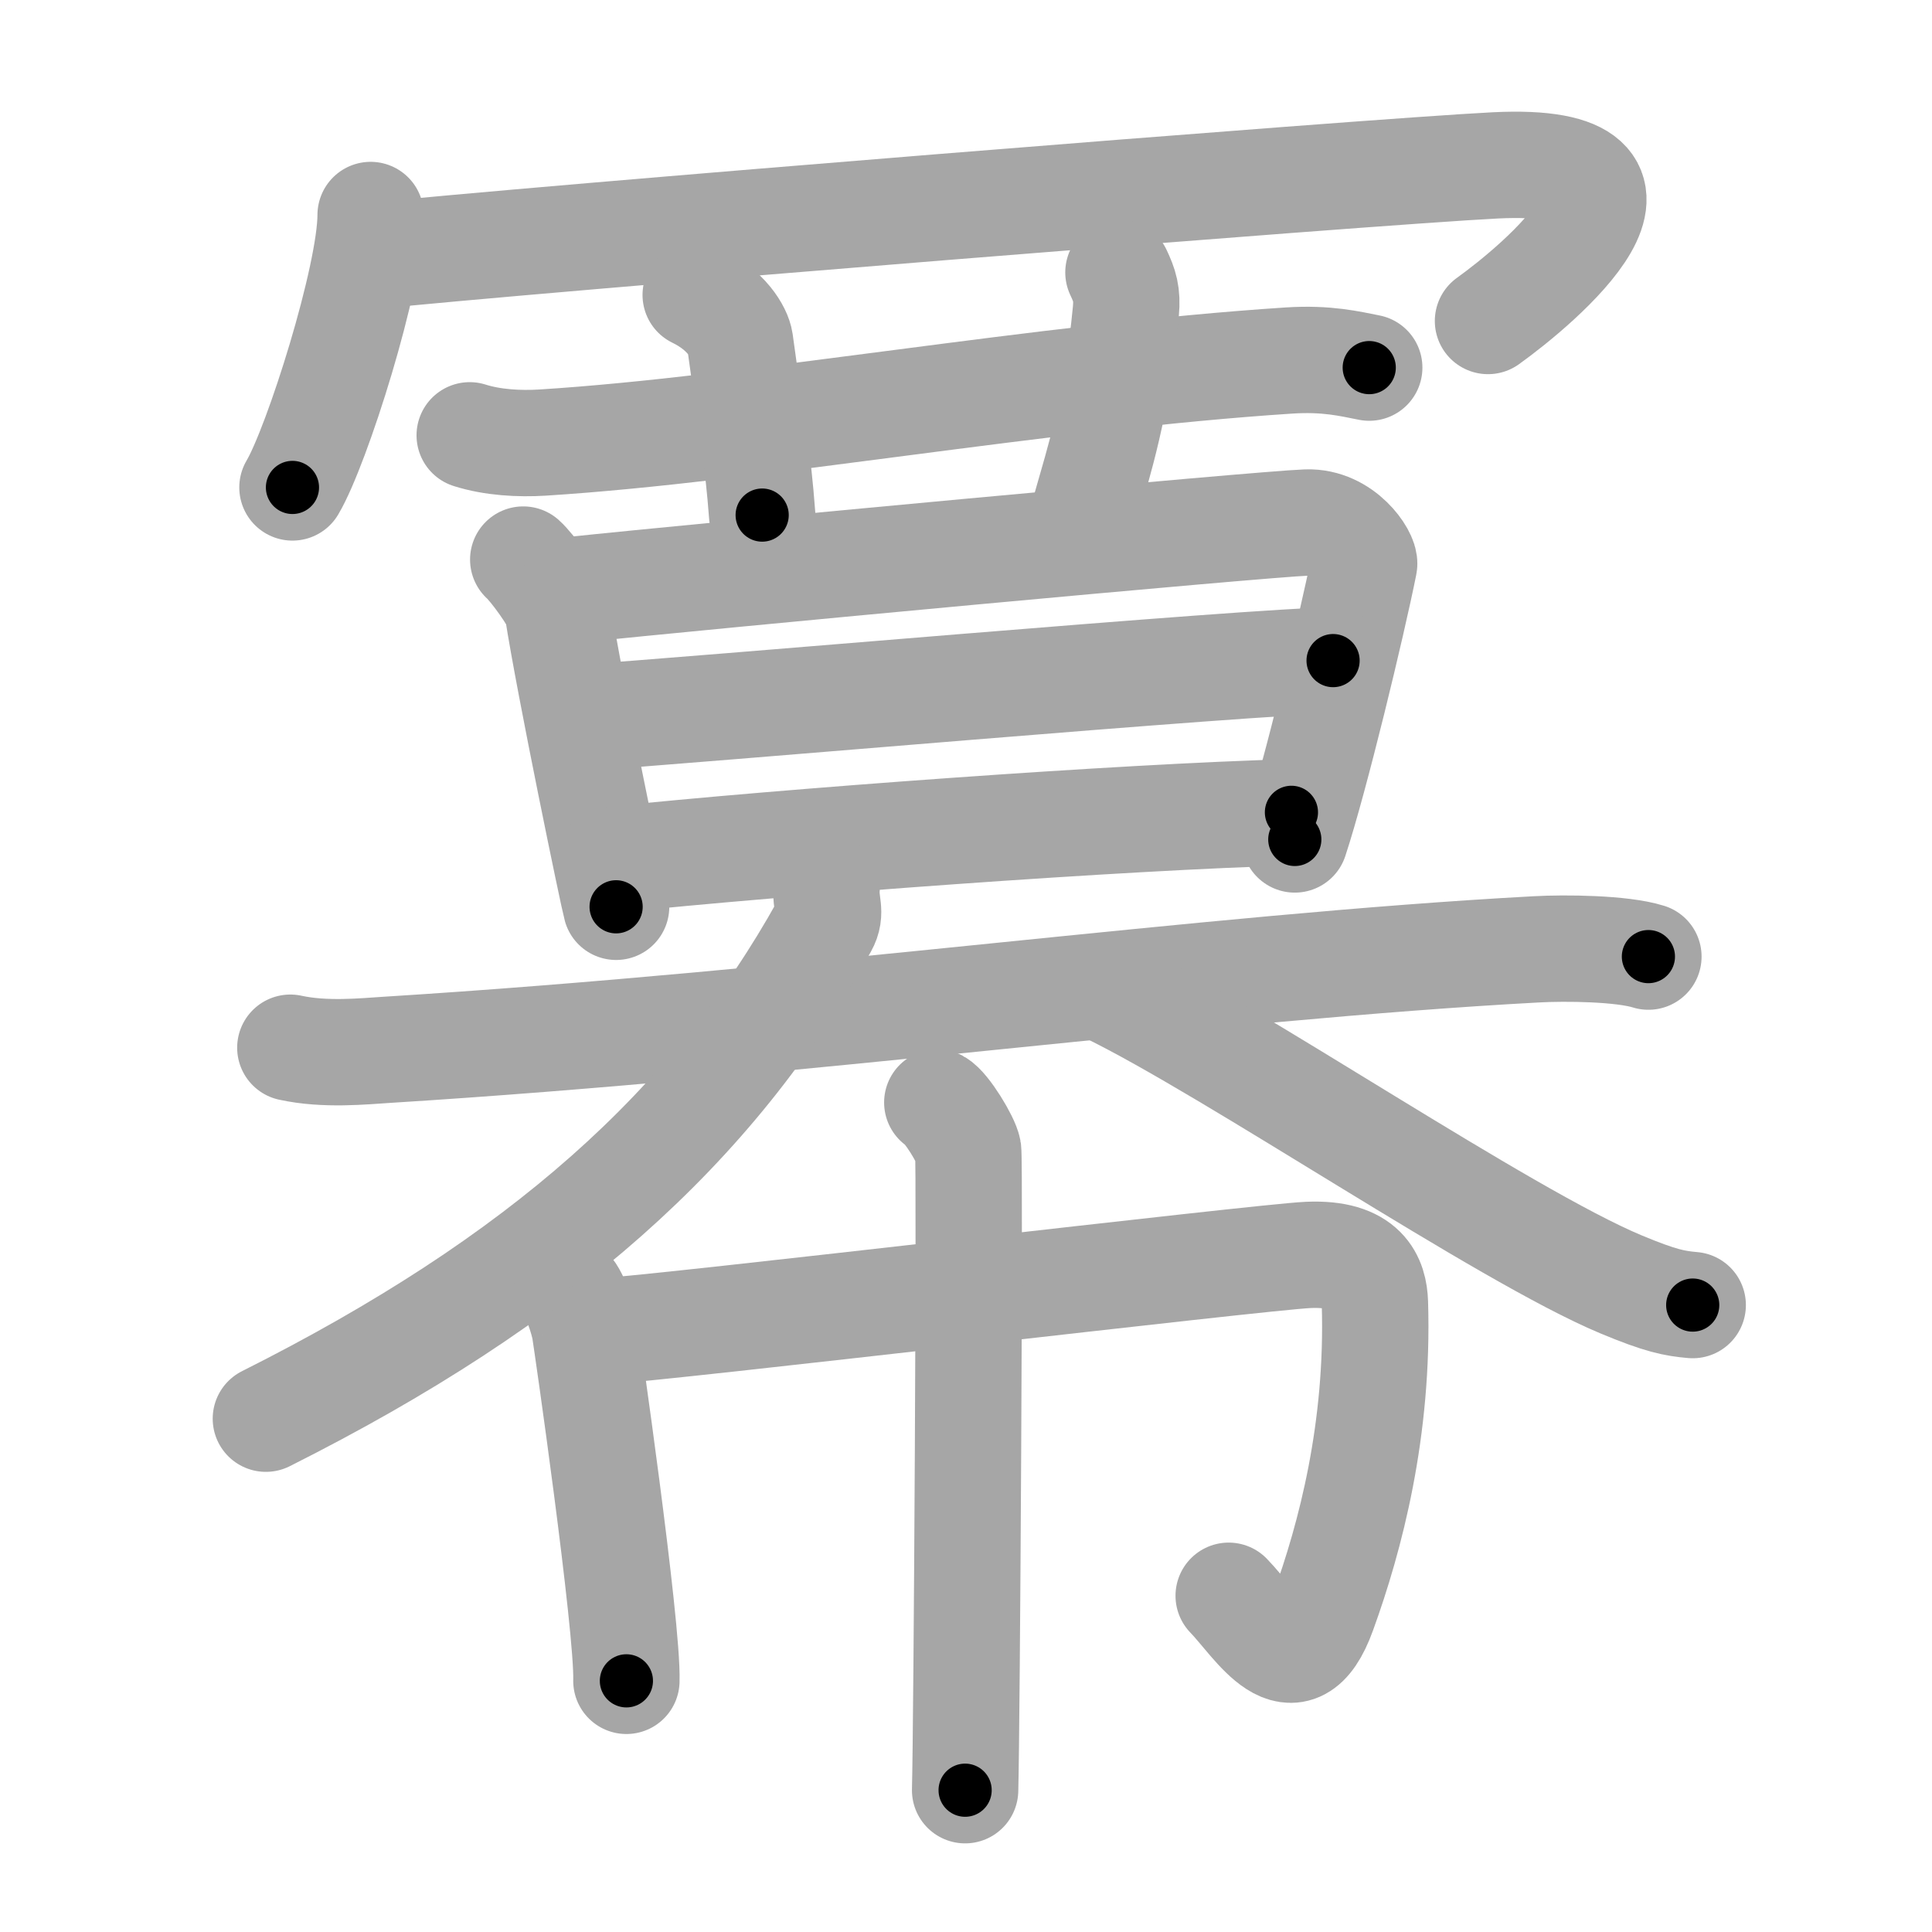 <svg xmlns="http://www.w3.org/2000/svg" viewBox="0 0 109 109" id="51aa"><g fill="none" stroke="#a6a6a6" stroke-width="6" stroke-linecap="round" stroke-linejoin="round"><g><g><path d="M20.91,12.13c0,3.48-3.03,13.05-4.41,15.37" /><path d="M20.74,14.47c8.83-0.94,56.46-4.78,63.63-5.14c11.2-0.55,2.37,6.78-0.42,8.78" /></g><g><g><g><path d="M26.5,24.56c1.29,0.41,2.8,0.49,4.1,0.41c11.9-0.75,28.15-3.72,42.12-4.63c2.15-0.14,3.45,0.19,4.53,0.4" /><path d="M39.25,16.64c1.75,0.85,2.42,2.08,2.5,2.63c0.75,5.49,1,6.49,1.25,9.79" /><path d="M63.1,15.37c0.35,0.74,0.51,1.22,0.42,2.19C63,23,62,26,61.25,28.66" /></g><g><g><path d="M29.52,31.57c0.48,0.42,1.85,2.28,1.94,2.83c0.65,4.2,3.14,16.2,3.3,16.76" /><path d="M32.25,33.29c7.32-0.78,38.99-3.73,41.47-3.81c2.07-0.07,3.33,1.93,3.24,2.36c-0.67,3.35-2.77,12.07-3.91,15.52" /><path d="M32.73,40.5c5.77-0.36,38.3-3.23,42.48-3.23" /><path d="M34.43,48.52c9.82-1.03,29.07-2.44,38.43-2.69" /></g><g><path d="M16.38,59.11c1.96,0.43,4.15,0.2,5.43,0.12c23.69-1.48,46.2-4.66,64.87-5.67c1.62-0.09,4.82-0.06,6.32,0.41" /><path d="M46.64,50.04c-0.09,0.99,0.31,1.41-0.13,2.2c-6.3,11.35-15.98,20-31.51,27.8" /><path d="M62.5,55.85c7,3.4,22.35,13.85,28.95,16.61c2.25,0.94,3.03,1.08,4.05,1.17" /></g></g></g><g><path d="M31.99,72.67c0.45,0.24,0.91,1.83,1,2.32c0.09,0.49,2.44,16.79,2.35,19.84" /><path d="M33.89,75.12c3.64-0.2,37.21-4.2,39.92-4.32c3.19-0.14,3.72,1.42,3.76,2.71c0.22,7.12-1.38,13.19-2.93,17.46c-1.62,4.49-3.79,0.63-5.32-0.94" /><path d="M52.88,62.2c0.52,0.28,1.64,2.12,1.74,2.69c0.11,0.57-0.07,32.57-0.17,36.11" /></g></g></g></g><g fill="none" stroke="#000" stroke-width="3" stroke-linecap="round" stroke-linejoin="round"><path d="M20.91,12.13c0,3.48-3.03,13.05-4.41,15.37" stroke-dasharray="16.072" stroke-dashoffset="16.072"><animate attributeName="stroke-dashoffset" values="16.072;16.072;0" dur="0.161s" fill="freeze" begin="0s;51aa.click" /></path><path d="M20.74,14.47c8.83-0.94,56.46-4.78,63.63-5.14c11.2-0.55,2.37,6.78-0.42,8.78" stroke-dasharray="79.561" stroke-dashoffset="79.561"><animate attributeName="stroke-dashoffset" values="79.561" fill="freeze" begin="51aa.click" /><animate attributeName="stroke-dashoffset" values="79.561;79.561;0" keyTimes="0;0.212;1" dur="0.759s" fill="freeze" begin="0s;51aa.click" /></path><path d="M26.5,24.56c1.29,0.41,2.8,0.49,4.1,0.41c11.9-0.75,28.15-3.72,42.12-4.63c2.15-0.14,3.45,0.19,4.53,0.4" stroke-dasharray="51.09" stroke-dashoffset="51.09"><animate attributeName="stroke-dashoffset" values="51.09" fill="freeze" begin="51aa.click" /><animate attributeName="stroke-dashoffset" values="51.09;51.09;0" keyTimes="0;0.598;1" dur="1.27s" fill="freeze" begin="0s;51aa.click" /></path><path d="M39.25,16.64c1.75,0.85,2.42,2.08,2.5,2.63c0.75,5.49,1,6.49,1.25,9.79" stroke-dasharray="13.617" stroke-dashoffset="13.617"><animate attributeName="stroke-dashoffset" values="13.617" fill="freeze" begin="51aa.click" /><animate attributeName="stroke-dashoffset" values="13.617;13.617;0" keyTimes="0;0.824;1" dur="1.542s" fill="freeze" begin="0s;51aa.click" /></path><path d="M63.1,15.37c0.35,0.74,0.51,1.22,0.42,2.19C63,23,62,26,61.25,28.66" stroke-dasharray="13.618" stroke-dashoffset="13.618"><animate attributeName="stroke-dashoffset" values="13.618" fill="freeze" begin="51aa.click" /><animate attributeName="stroke-dashoffset" values="13.618;13.618;0" keyTimes="0;0.85;1" dur="1.814s" fill="freeze" begin="0s;51aa.click" /></path><path d="M29.52,31.57c0.48,0.42,1.85,2.28,1.94,2.83c0.65,4.2,3.14,16.2,3.3,16.76" stroke-dasharray="20.539" stroke-dashoffset="20.539"><animate attributeName="stroke-dashoffset" values="20.539" fill="freeze" begin="51aa.click" /><animate attributeName="stroke-dashoffset" values="20.539;20.539;0" keyTimes="0;0.898;1" dur="2.019s" fill="freeze" begin="0s;51aa.click" /></path><path d="M32.25,33.29c7.32-0.78,38.99-3.73,41.47-3.81c2.07-0.07,3.33,1.93,3.24,2.36c-0.67,3.35-2.77,12.07-3.91,15.52" stroke-dasharray="61.981" stroke-dashoffset="61.981"><animate attributeName="stroke-dashoffset" values="61.981" fill="freeze" begin="51aa.click" /><animate attributeName="stroke-dashoffset" values="61.981;61.981;0" keyTimes="0;0.812;1" dur="2.485s" fill="freeze" begin="0s;51aa.click" /></path><path d="M32.73,40.5c5.77-0.36,38.3-3.23,42.48-3.23" stroke-dasharray="42.606" stroke-dashoffset="42.606"><animate attributeName="stroke-dashoffset" values="42.606" fill="freeze" begin="51aa.click" /><animate attributeName="stroke-dashoffset" values="42.606;42.606;0" keyTimes="0;0.854;1" dur="2.911s" fill="freeze" begin="0s;51aa.click" /></path><path d="M34.43,48.52c9.82-1.03,29.07-2.44,38.43-2.69" stroke-dasharray="38.531" stroke-dashoffset="38.531"><animate attributeName="stroke-dashoffset" values="38.531" fill="freeze" begin="51aa.click" /><animate attributeName="stroke-dashoffset" values="38.531;38.531;0" keyTimes="0;0.883;1" dur="3.296s" fill="freeze" begin="0s;51aa.click" /></path><path d="M16.38,59.11c1.96,0.43,4.15,0.2,5.43,0.12c23.69-1.48,46.2-4.66,64.87-5.67c1.62-0.09,4.82-0.06,6.32,0.41" stroke-dasharray="76.93" stroke-dashoffset="76.93"><animate attributeName="stroke-dashoffset" values="76.93" fill="freeze" begin="51aa.click" /><animate attributeName="stroke-dashoffset" values="76.93;76.93;0" keyTimes="0;0.851;1" dur="3.874s" fill="freeze" begin="0s;51aa.click" /></path><path d="M46.64,50.04c-0.09,0.99,0.31,1.41-0.13,2.2c-6.3,11.35-15.98,20-31.51,27.8" stroke-dasharray="44.94" stroke-dashoffset="44.94"><animate attributeName="stroke-dashoffset" values="44.94" fill="freeze" begin="51aa.click" /><animate attributeName="stroke-dashoffset" values="44.94;44.94;0" keyTimes="0;0.896;1" dur="4.323s" fill="freeze" begin="0s;51aa.click" /></path><path d="M62.5,55.85c7,3.4,22.35,13.85,28.95,16.61c2.25,0.94,3.03,1.08,4.05,1.17" stroke-dasharray="37.631" stroke-dashoffset="37.631"><animate attributeName="stroke-dashoffset" values="37.631" fill="freeze" begin="51aa.click" /><animate attributeName="stroke-dashoffset" values="37.631;37.631;0" keyTimes="0;0.92;1" dur="4.699s" fill="freeze" begin="0s;51aa.click" /></path><path d="M31.99,72.67c0.45,0.24,0.91,1.83,1,2.32c0.09,0.49,2.44,16.79,2.35,19.84" stroke-dasharray="22.555" stroke-dashoffset="22.555"><animate attributeName="stroke-dashoffset" values="22.555" fill="freeze" begin="51aa.click" /><animate attributeName="stroke-dashoffset" values="22.555;22.555;0" keyTimes="0;0.954;1" dur="4.925s" fill="freeze" begin="0s;51aa.click" /></path><path d="M33.89,75.12c3.64-0.2,37.21-4.2,39.92-4.32c3.19-0.14,3.72,1.42,3.76,2.71c0.22,7.12-1.38,13.19-2.93,17.46c-1.62,4.49-3.79,0.63-5.32-0.94" stroke-dasharray="70.986" stroke-dashoffset="70.986"><animate attributeName="stroke-dashoffset" values="70.986" fill="freeze" begin="51aa.click" /><animate attributeName="stroke-dashoffset" values="70.986;70.986;0" keyTimes="0;0.902;1" dur="5.459s" fill="freeze" begin="0s;51aa.click" /></path><path d="M52.88,62.2c0.52,0.28,1.64,2.12,1.74,2.69c0.11,0.57-0.07,32.57-0.17,36.11" stroke-dasharray="39.356" stroke-dashoffset="39.356"><animate attributeName="stroke-dashoffset" values="39.356" fill="freeze" begin="51aa.click" /><animate attributeName="stroke-dashoffset" values="39.356;39.356;0" keyTimes="0;0.933;1" dur="5.853s" fill="freeze" begin="0s;51aa.click" /></path></g></svg>